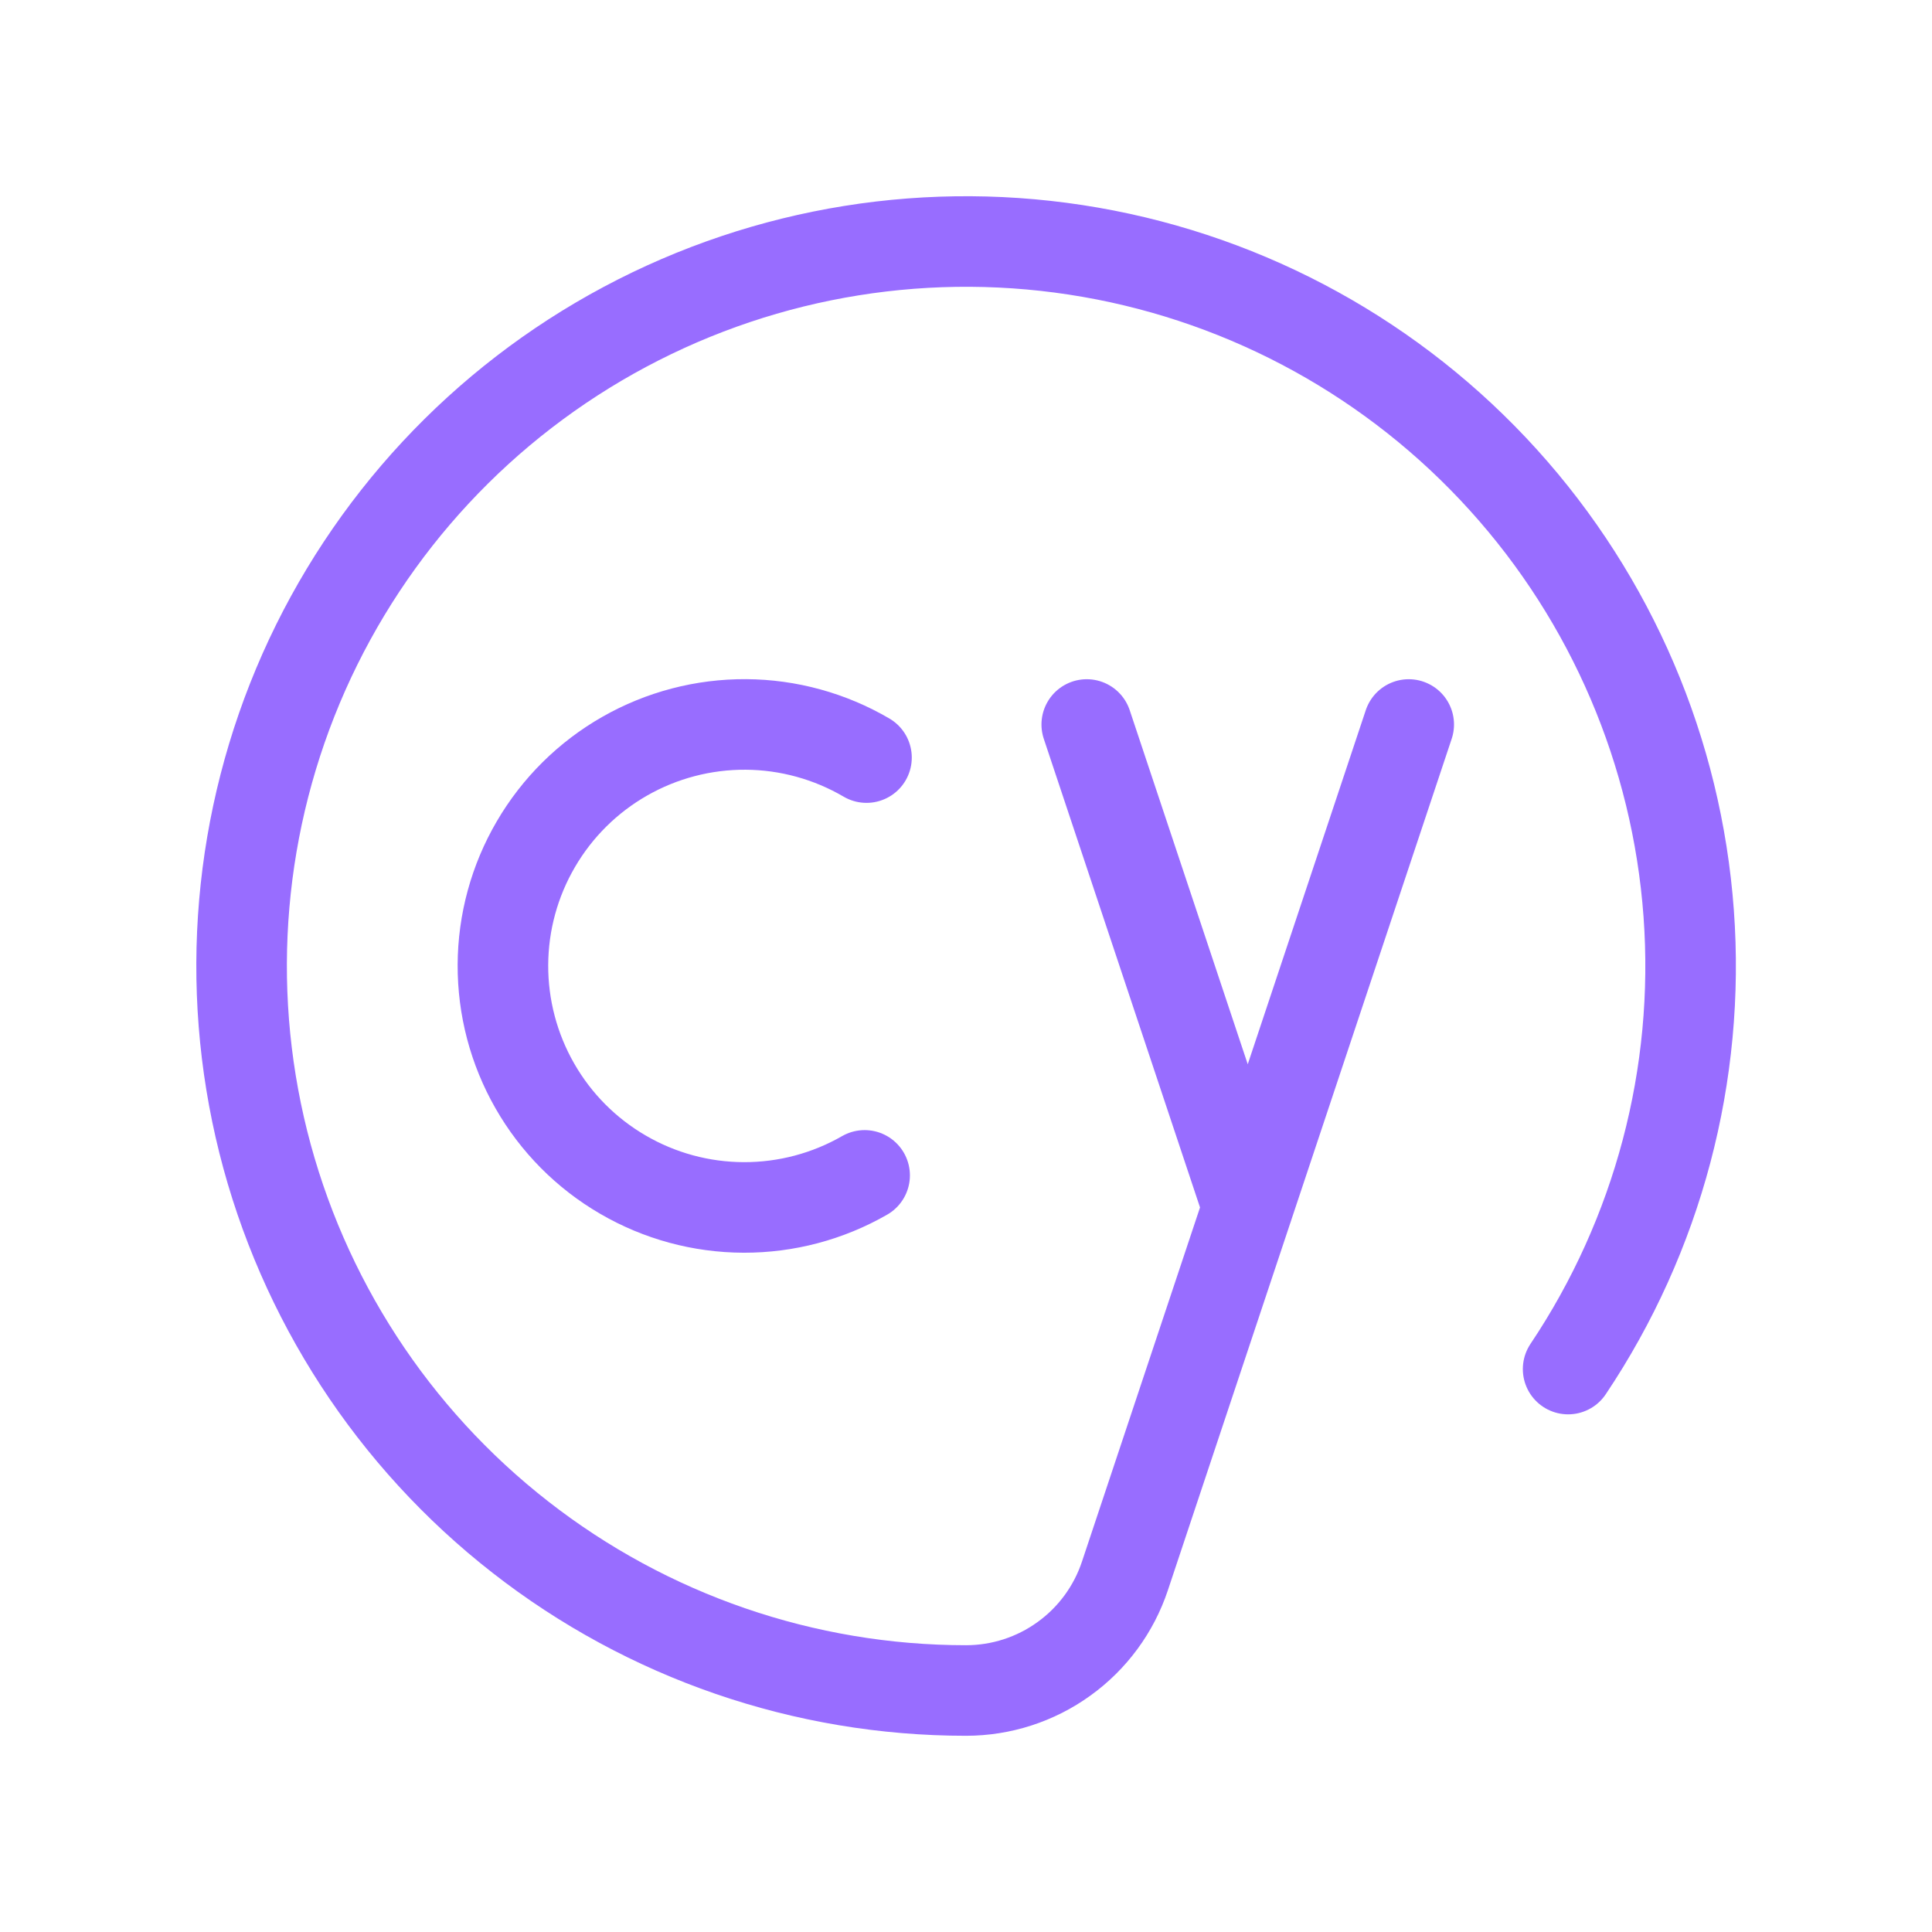 <svg width="40" height="40" viewBox="0 0 32 32" fill="none" xmlns="http://www.w3.org/2000/svg">
<path d="M25.973 22.676C27.462 20.453 28.165 17.796 27.97 15.127C27.775 12.459 26.695 9.932 24.899 7.948C23.104 5.964 20.697 4.637 18.061 4.178C15.425 3.719 12.711 4.154 10.351 5.414C7.99 6.674 6.119 8.687 5.033 11.132C3.948 13.578 3.711 16.316 4.36 18.912C5.01 21.507 6.508 23.812 8.617 25.458C10.726 27.105 13.324 28 16 28C16.582 28 17.15 27.817 17.622 27.476C18.095 27.136 18.448 26.655 18.632 26.103L23.333 12M18 12L20.667 20" stroke="url(#paint0_linear_5583_2551)" stroke-width="1.5" stroke-linecap="round" stroke-linejoin="round"/>
<path d="M14.352 12.548C13.746 12.193 13.056 12.003 12.354 11.999C11.651 11.995 10.959 12.176 10.349 12.524C9.738 12.872 9.23 13.375 8.876 13.982C8.521 14.589 8.333 15.278 8.33 15.981C8.327 16.684 8.509 17.375 8.858 17.985C9.207 18.596 9.71 19.103 10.318 19.456C10.925 19.81 11.615 19.997 12.318 19.999C13.021 20.001 13.712 19.818 14.321 19.468" stroke="url(#paint1_linear_5583_2551)" stroke-width="1.5" stroke-linecap="round" stroke-linejoin="round"/>
<defs>
<linearGradient id="paint0_linear_5583_2551" x1="23.358" y1="2.8" x2="8.378" y2="16.659" gradientUnits="userSpaceOnUse">
<stop stop-color="#986dff"/>
<stop offset="1" stop-color="#986dff"/>
</linearGradient>
<linearGradient id="paint1_linear_5583_2551" x1="13.187" y1="11.599" x2="8.489" y2="14.871" gradientUnits="userSpaceOnUse">
<stop stop-color="#986dff"/>
<stop offset="1" stop-color="#986dff"/>
</linearGradient>
</defs>
</svg>
